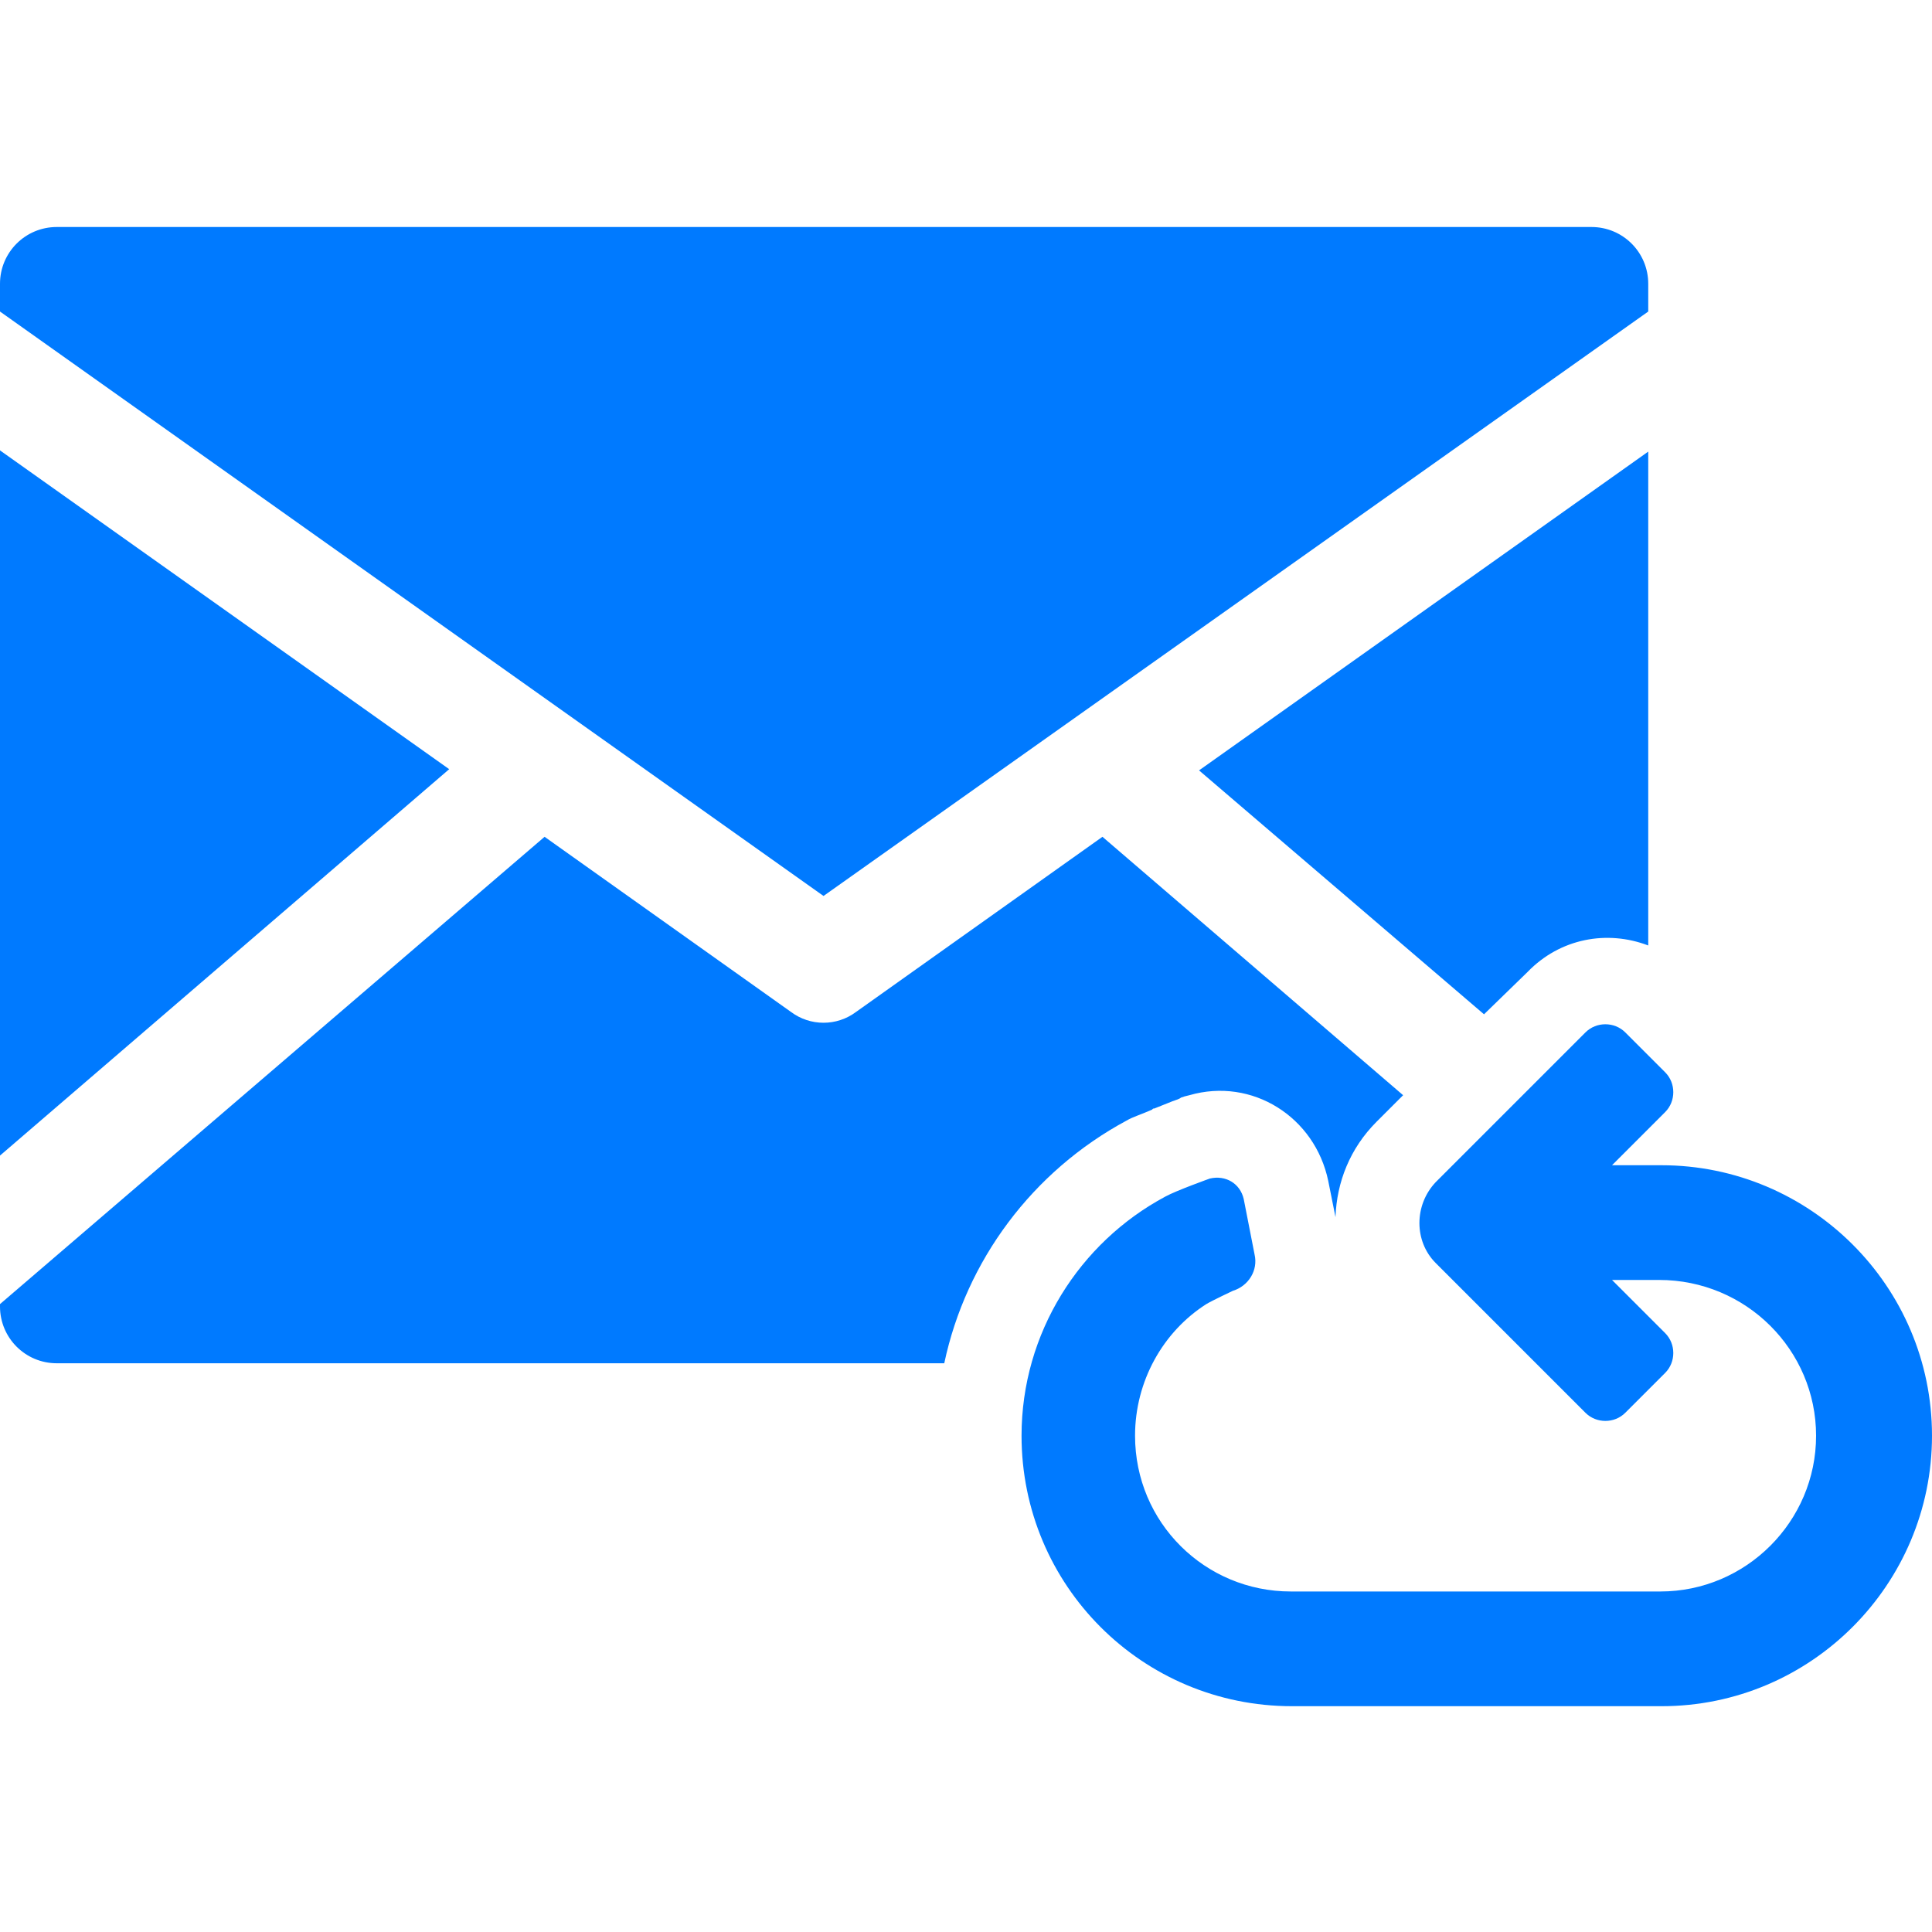 <?xml version="1.0" encoding="utf-8"?>
<!-- Generator: Adobe Illustrator 25.2.0, SVG Export Plug-In . SVG Version: 6.00 Build 0)  -->
<svg version="1.1" id="Layer_1" xmlns="http://www.w3.org/2000/svg" xmlns:xlink="http://www.w3.org/1999/xlink" x="0px" y="0px"
	 width="25.869" height="25.869" viewBox="0 0 16 16" style="enable-background:new 0 0 16 16;" xml:space="preserve">
<style type="text/css">
	.st0{fill-rule:evenodd;clip-rule:evenodd;fill:#007AFF;}
</style>
<path class="st0" d="M11.62,9.07L11.4,9.29c-0.22,0.22-0.33,0.5-0.34,0.79l0,0L11,9.78c-0.11-0.53-0.63-0.86-1.15-0.71L9.81,9.08
	L9.78,9.09C9.77,9.1,9.74,9.11,9.71,9.12c-0.05,0.02-0.1,0.04-0.15,0.06C9.55,9.18,9.55,9.18,9.54,9.19
	C9.45,9.23,9.38,9.25,9.33,9.28C8.55,9.7,8,10.44,7.82,11.29H0.47C0.21,11.29,0,11.08,0,10.82V10.8l4.51-3.87l2.04,1.45
	c0.16,0.12,0.38,0.12,0.54,0l2.04-1.45L11.62,9.07L11.62,9.07z M13.65,7.83c-0.34-0.13-0.73-0.06-1,0.22L12.29,8.4L9.93,6.38
	l3.72-2.64V7.83L13.65,7.83z M0,9.57V3.73l3.72,2.64L0,9.57z M13.65,2.35v0.23L6.82,7.42L0,2.58V2.35c0-0.26,0.21-0.47,0.47-0.47
	h12.71C13.44,1.88,13.65,2.09,13.65,2.35z M13.76,9.65c1.23,0,2.24,1,2.24,2.24c0,1.23-1,2.24-2.24,2.24h-3.06
	c-1.24,0-2.24-1-2.24-2.24c0-0.85,0.48-1.6,1.19-1.98c0.09-0.05,0.37-0.15,0.37-0.15c0.13-0.03,0.25,0.04,0.28,0.17l0.09,0.46
	c0.03,0.13-0.05,0.26-0.18,0.3c0,0-0.17,0.08-0.22,0.11c-0.36,0.23-0.59,0.64-0.59,1.09c0,0.72,0.58,1.29,1.29,1.29h3.06
	c0.71,0,1.29-0.58,1.29-1.29c0-0.71-0.58-1.29-1.3-1.29h-0.39l0.44,0.44c0.09,0.09,0.09,0.24,0,0.33l-0.33,0.33
	c-0.09,0.09-0.24,0.09-0.33,0l-1.24-1.24c-0.18-0.18-0.18-0.48,0-0.67l1.24-1.24c0.09-0.09,0.24-0.09,0.33,0l0.33,0.33
	c0.09,0.09,0.09,0.24,0,0.33l-0.44,0.44H13.76z"/>
</svg>
